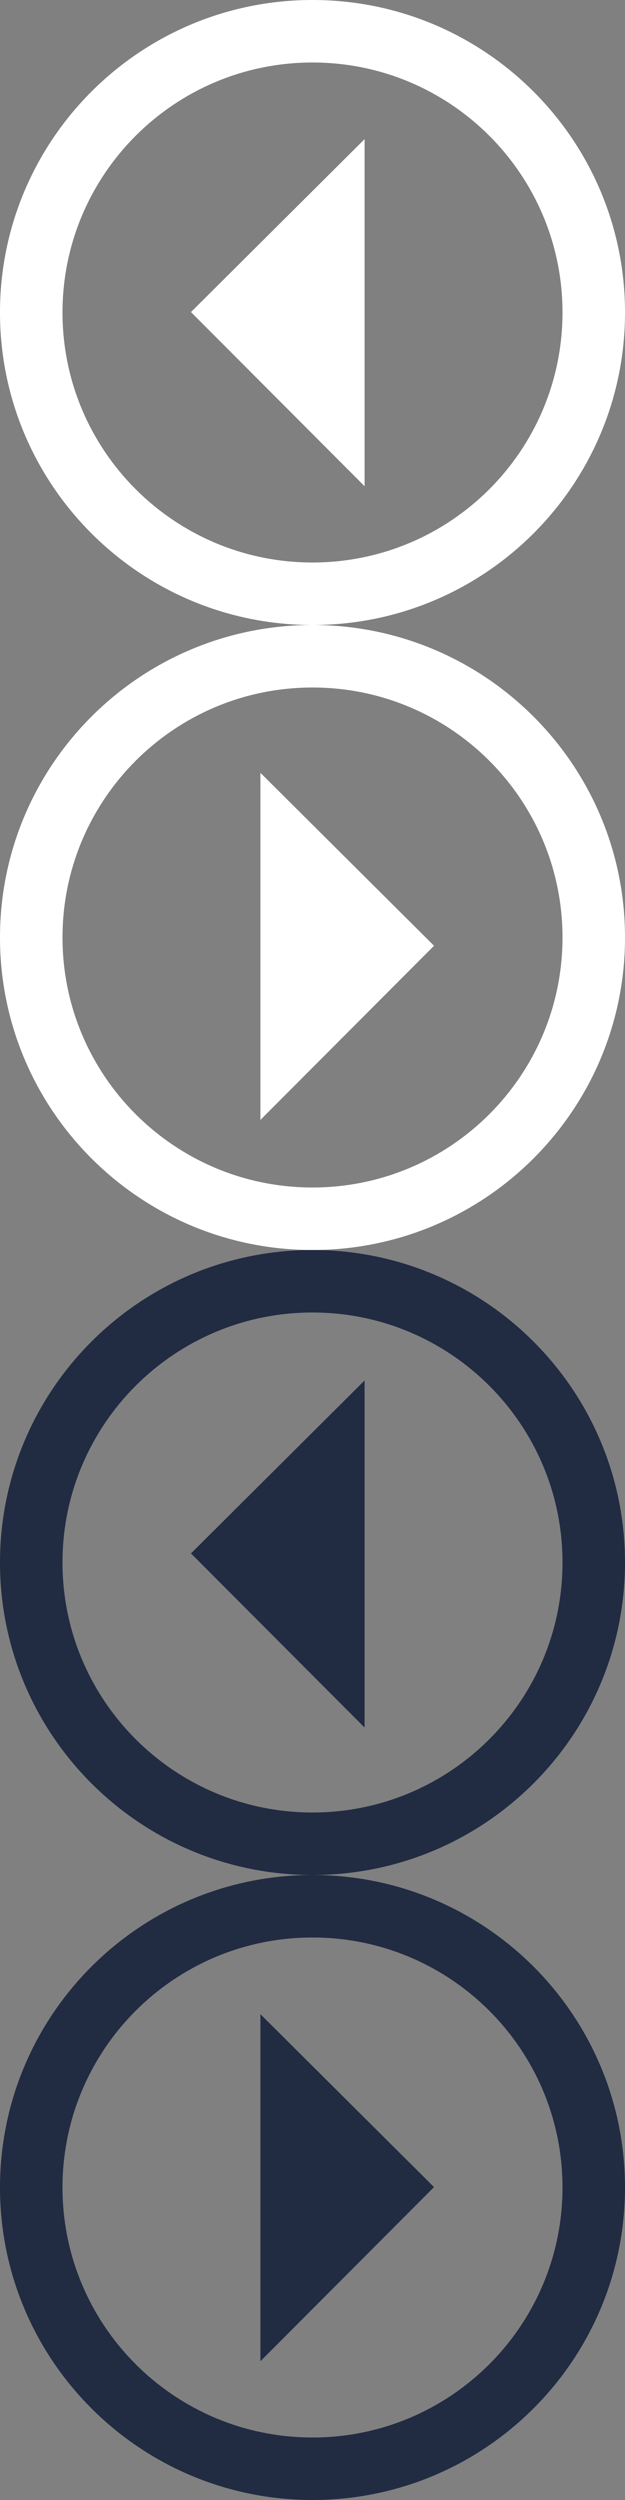 <?xml version="1.0" encoding="utf-8"?>
<!-- Generator: Adobe Illustrator 17.0.0, SVG Export Plug-In . SVG Version: 6.00 Build 0)  -->
<!DOCTYPE svg PUBLIC "-//W3C//DTD SVG 1.1//EN" "http://www.w3.org/Graphics/SVG/1.1/DTD/svg11.dtd">
<svg version="1.1" id="Layer_1" xmlns="http://www.w3.org/2000/svg" xmlns:xlink="http://www.w3.org/1999/xlink" x="0px" y="0px"
	 width="36px" height="144px" viewBox="0 0 36 144" enable-background="new 0 0 36 144" xml:space="preserve">
<rect x="0" y="0" width="36" height="144" fill="#808080" stroke="none"/>
<g>
	<g>
		<path fill-rule="evenodd" clip-rule="evenodd" fill="#FFFFFF" d="M21,28.006V8.015l-10,9.961L21,28.006z M18,0
			C8.059,0,0,8.059,0,18c0,9.941,8.059,18,18,18c9.941,0,18-8.059,18-18C36,8.059,27.941,0,18,0z M18,32.4
			c-7.953,0-14.4-6.447-14.4-14.4c0-7.953,6.447-14.4,14.4-14.4c7.953,0,14.4,6.447,14.4,14.4C32.4,25.953,25.953,32.4,18,32.4z"/>
	</g>
</g>
<g>
	<g>
		<path fill-rule="evenodd" clip-rule="evenodd" fill="#FFFFFF" d="M15,64.506l10-10.03l-10-9.961V64.506z M18,36
			C8.059,36,0,44.059,0,54c0,9.941,8.059,18,18,18c9.941,0,18-8.059,18-18C36,44.059,27.941,36,18,36z M18,68.4
			c-7.953,0-14.4-6.447-14.4-14.4c0-7.953,6.447-14.4,14.4-14.4c7.953,0,14.4,6.447,14.4,14.4C32.4,61.953,25.953,68.4,18,68.4z"/>
	</g>
</g>
<g>
	<g>
		<path fill-rule="evenodd" clip-rule="evenodd" fill="#212C43" d="M21,99.507V79.516l-10,9.961L21,99.507z M18,72
			C8.059,72,0,80.059,0,90c0,9.941,8.059,18,18,18c9.941,0,18-8.059,18-18C36,80.059,27.941,72,18,72z M18,104.4
			c-7.953,0-14.4-6.447-14.4-14.4c0-7.953,6.447-14.4,14.4-14.4c7.953,0,14.4,6.447,14.4,14.4C32.4,97.953,25.953,104.4,18,104.4z"
			/>
	</g>
</g>
<g>
	<g>
		<path fill-rule="evenodd" clip-rule="evenodd" fill="#212C43" d="M15,136.007l10-10.03l-10-9.961V136.007z M18,108
			c-9.941,0-18,8.059-18,18c0,9.941,8.059,18,18,18c9.941,0,18-8.059,18-18C36,116.059,27.941,108,18,108z M18,140.4
			c-7.953,0-14.4-6.447-14.4-14.4c0-7.953,6.447-14.4,14.4-14.4c7.953,0,14.4,6.447,14.4,14.4C32.4,133.953,25.953,140.4,18,140.4z"
			/>
	</g>
</g>
</svg>
